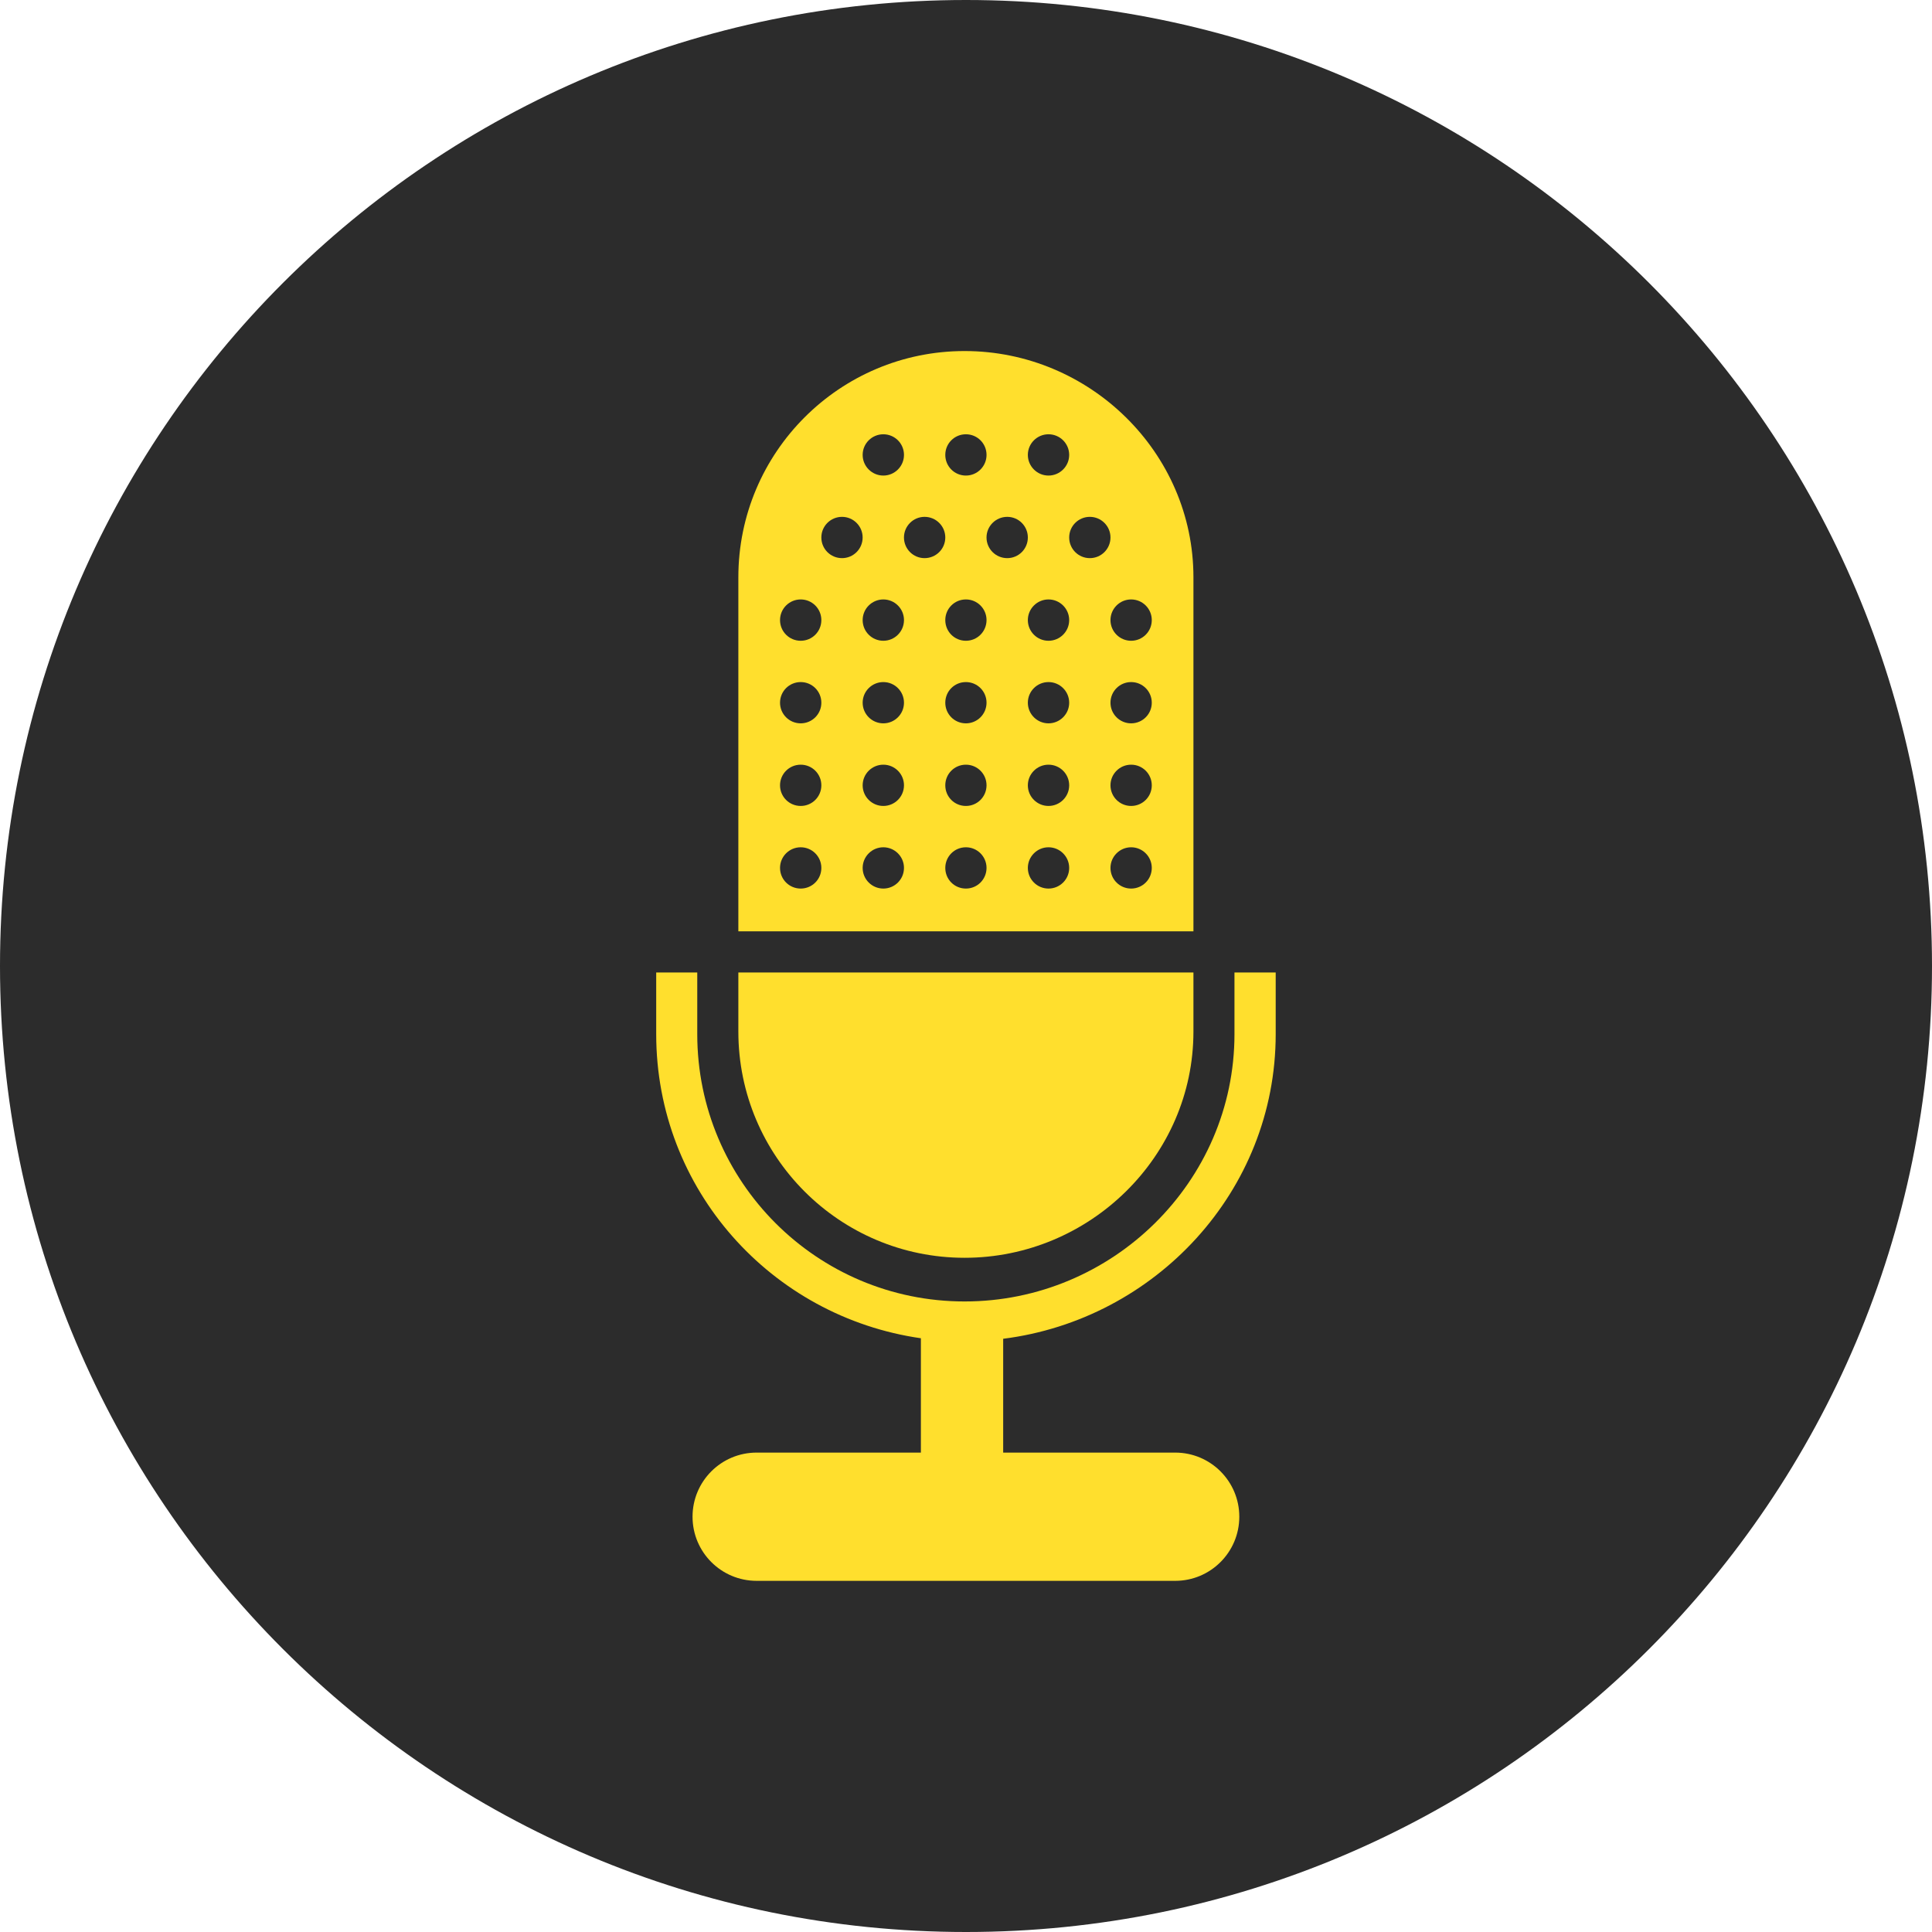 <svg width="100" height="100" viewBox="0 0 100 100" fill="none" xmlns="http://www.w3.org/2000/svg">
<path d="M50 100C77.614 100 100 77.614 100 50C100 22.386 77.614 0 50 0C22.386 0 0 22.386 0 50C0 77.614 22.386 100 50 100Z" fill="#2C2C2C"/>
<path d="M66.03 53.528V50.335H63.896V53.528C63.896 61.168 57.572 67.363 49.931 67.363H49.924C42.283 67.363 36.09 61.167 36.09 53.528V50.335H33.965V53.528C33.965 61.571 39.928 68.158 47.665 69.268V75.186H39.164C37.329 75.186 35.846 76.672 35.846 78.505C35.846 80.338 37.329 81.824 39.164 81.824H60.828C62.661 81.824 64.146 80.338 64.146 78.505C64.146 76.672 62.661 75.186 60.828 75.186H51.924V69.295C59.788 68.303 66.03 61.664 66.03 53.528Z" fill="#FFDF2D"/>
<path d="M49.927 18.17C43.459 18.17 38.217 23.415 38.217 29.879V48.205H61.772V29.879C61.772 23.415 56.396 18.17 49.927 18.17ZM54.27 22.478C54.859 22.478 55.341 22.954 55.341 23.546C55.341 24.135 54.859 24.615 54.27 24.615C53.682 24.615 53.201 24.135 53.201 23.546C53.201 22.955 53.681 22.478 54.27 22.478ZM49.995 22.478C50.586 22.478 51.063 22.954 51.063 23.546C51.063 24.135 50.586 24.615 49.995 24.615C49.4 24.615 48.928 24.135 48.928 23.546C48.928 22.955 49.4 22.478 49.995 22.478ZM45.721 22.478C46.31 22.478 46.79 22.954 46.79 23.546C46.79 24.135 46.311 24.615 45.721 24.615C45.131 24.615 44.651 24.135 44.651 23.546C44.65 22.955 45.131 22.478 45.721 22.478ZM41.444 45.992C40.852 45.992 40.374 45.516 40.374 44.923C40.374 44.335 40.852 43.855 41.444 43.855C42.036 43.855 42.513 44.335 42.513 44.923C42.513 45.516 42.036 45.992 41.444 45.992ZM41.444 41.716C40.852 41.716 40.374 41.239 40.374 40.648C40.374 40.057 40.852 39.58 41.444 39.58C42.036 39.58 42.513 40.057 42.513 40.648C42.513 41.239 42.036 41.716 41.444 41.716ZM41.444 37.44C40.852 37.44 40.374 36.962 40.374 36.373C40.374 35.78 40.852 35.304 41.444 35.304C42.036 35.304 42.513 35.781 42.513 36.373C42.513 36.962 42.036 37.44 41.444 37.44ZM41.444 33.166C40.852 33.166 40.374 32.689 40.374 32.096C40.374 31.506 40.852 31.027 41.444 31.027C42.036 31.027 42.513 31.506 42.513 32.096C42.513 32.689 42.036 33.166 41.444 33.166ZM43.583 28.889C42.989 28.889 42.513 28.412 42.513 27.82C42.513 27.231 42.99 26.752 43.583 26.752C44.17 26.752 44.65 27.231 44.65 27.82C44.65 28.413 44.171 28.889 43.583 28.889ZM45.721 45.992C45.132 45.992 44.651 45.516 44.651 44.923C44.651 44.335 45.132 43.855 45.721 43.855C46.31 43.855 46.79 44.335 46.79 44.923C46.789 45.516 46.31 45.992 45.721 45.992ZM45.721 41.716C45.132 41.716 44.651 41.239 44.651 40.648C44.651 40.057 45.132 39.58 45.721 39.58C46.31 39.58 46.79 40.057 46.79 40.648C46.789 41.239 46.31 41.716 45.721 41.716ZM45.721 37.44C45.132 37.44 44.651 36.962 44.651 36.373C44.651 35.78 45.132 35.304 45.721 35.304C46.31 35.304 46.79 35.781 46.79 36.373C46.789 36.962 46.31 37.44 45.721 37.44ZM45.721 33.166C45.132 33.166 44.651 32.689 44.651 32.096C44.651 31.506 45.132 31.027 45.721 31.027C46.31 31.027 46.79 31.506 46.79 32.096C46.789 32.689 46.31 33.166 45.721 33.166ZM47.856 28.889C47.267 28.889 46.789 28.412 46.789 27.82C46.789 27.231 47.267 26.752 47.856 26.752C48.447 26.752 48.928 27.231 48.928 27.82C48.928 28.413 48.447 28.889 47.856 28.889ZM49.995 45.992C49.4 45.992 48.928 45.516 48.928 44.923C48.928 44.335 49.4 43.855 49.995 43.855C50.586 43.855 51.063 44.335 51.063 44.923C51.062 45.516 50.586 45.992 49.995 45.992ZM49.995 41.716C49.4 41.716 48.928 41.239 48.928 40.648C48.928 40.057 49.4 39.58 49.995 39.58C50.586 39.58 51.063 40.057 51.063 40.648C51.062 41.239 50.586 41.716 49.995 41.716ZM49.995 37.44C49.4 37.44 48.928 36.962 48.928 36.373C48.928 35.78 49.4 35.304 49.995 35.304C50.586 35.304 51.063 35.781 51.063 36.373C51.062 36.962 50.586 37.44 49.995 37.44ZM49.995 33.166C49.4 33.166 48.928 32.689 48.928 32.096C48.928 31.506 49.4 31.027 49.995 31.027C50.586 31.027 51.063 31.506 51.063 32.096C51.062 32.689 50.586 33.166 49.995 33.166ZM52.134 28.889C51.543 28.889 51.062 28.412 51.062 27.82C51.062 27.231 51.543 26.752 52.134 26.752C52.724 26.752 53.201 27.231 53.201 27.82C53.201 28.413 52.724 28.889 52.134 28.889ZM54.27 45.992C53.682 45.992 53.201 45.516 53.201 44.923C53.201 44.335 53.682 43.855 54.27 43.855C54.859 43.855 55.341 44.335 55.341 44.923C55.341 45.516 54.859 45.992 54.27 45.992ZM54.27 41.716C53.682 41.716 53.201 41.239 53.201 40.648C53.201 40.057 53.682 39.58 54.27 39.58C54.859 39.58 55.341 40.057 55.341 40.648C55.341 41.239 54.859 41.716 54.27 41.716ZM54.27 37.44C53.682 37.44 53.201 36.962 53.201 36.373C53.201 35.78 53.682 35.304 54.27 35.304C54.859 35.304 55.341 35.781 55.341 36.373C55.341 36.962 54.859 37.44 54.27 37.44ZM54.27 33.166C53.682 33.166 53.201 32.689 53.201 32.096C53.201 31.506 53.682 31.027 54.27 31.027C54.859 31.027 55.341 31.506 55.341 32.096C55.341 32.689 54.859 33.166 54.27 33.166ZM56.409 28.889C55.818 28.889 55.341 28.412 55.341 27.82C55.341 27.231 55.818 26.752 56.409 26.752C56.999 26.752 57.478 27.231 57.478 27.82C57.478 28.413 56.999 28.889 56.409 28.889ZM58.547 45.992C57.958 45.992 57.478 45.516 57.478 44.923C57.478 44.335 57.958 43.855 58.547 43.855C59.138 43.855 59.616 44.335 59.616 44.923C59.616 45.516 59.138 45.992 58.547 45.992ZM58.547 41.716C57.958 41.716 57.478 41.239 57.478 40.648C57.478 40.057 57.958 39.58 58.547 39.58C59.138 39.58 59.616 40.057 59.616 40.648C59.616 41.239 59.138 41.716 58.547 41.716ZM58.547 37.44C57.958 37.44 57.478 36.962 57.478 36.373C57.478 35.78 57.958 35.304 58.547 35.304C59.138 35.304 59.616 35.781 59.616 36.373C59.616 36.962 59.138 37.44 58.547 37.44ZM58.547 33.166C57.958 33.166 57.478 32.689 57.478 32.096C57.478 31.506 57.958 31.027 58.547 31.027C59.138 31.027 59.616 31.506 59.616 32.096C59.616 32.689 59.138 33.166 58.547 33.166Z" fill="#FFDF2D"/>
<path d="M49.927 65.103C56.396 65.103 61.772 59.858 61.772 53.394V50.336H38.217V53.394C38.217 59.859 43.458 65.103 49.927 65.103Z" fill="#FFDF2D"/>
</svg>
